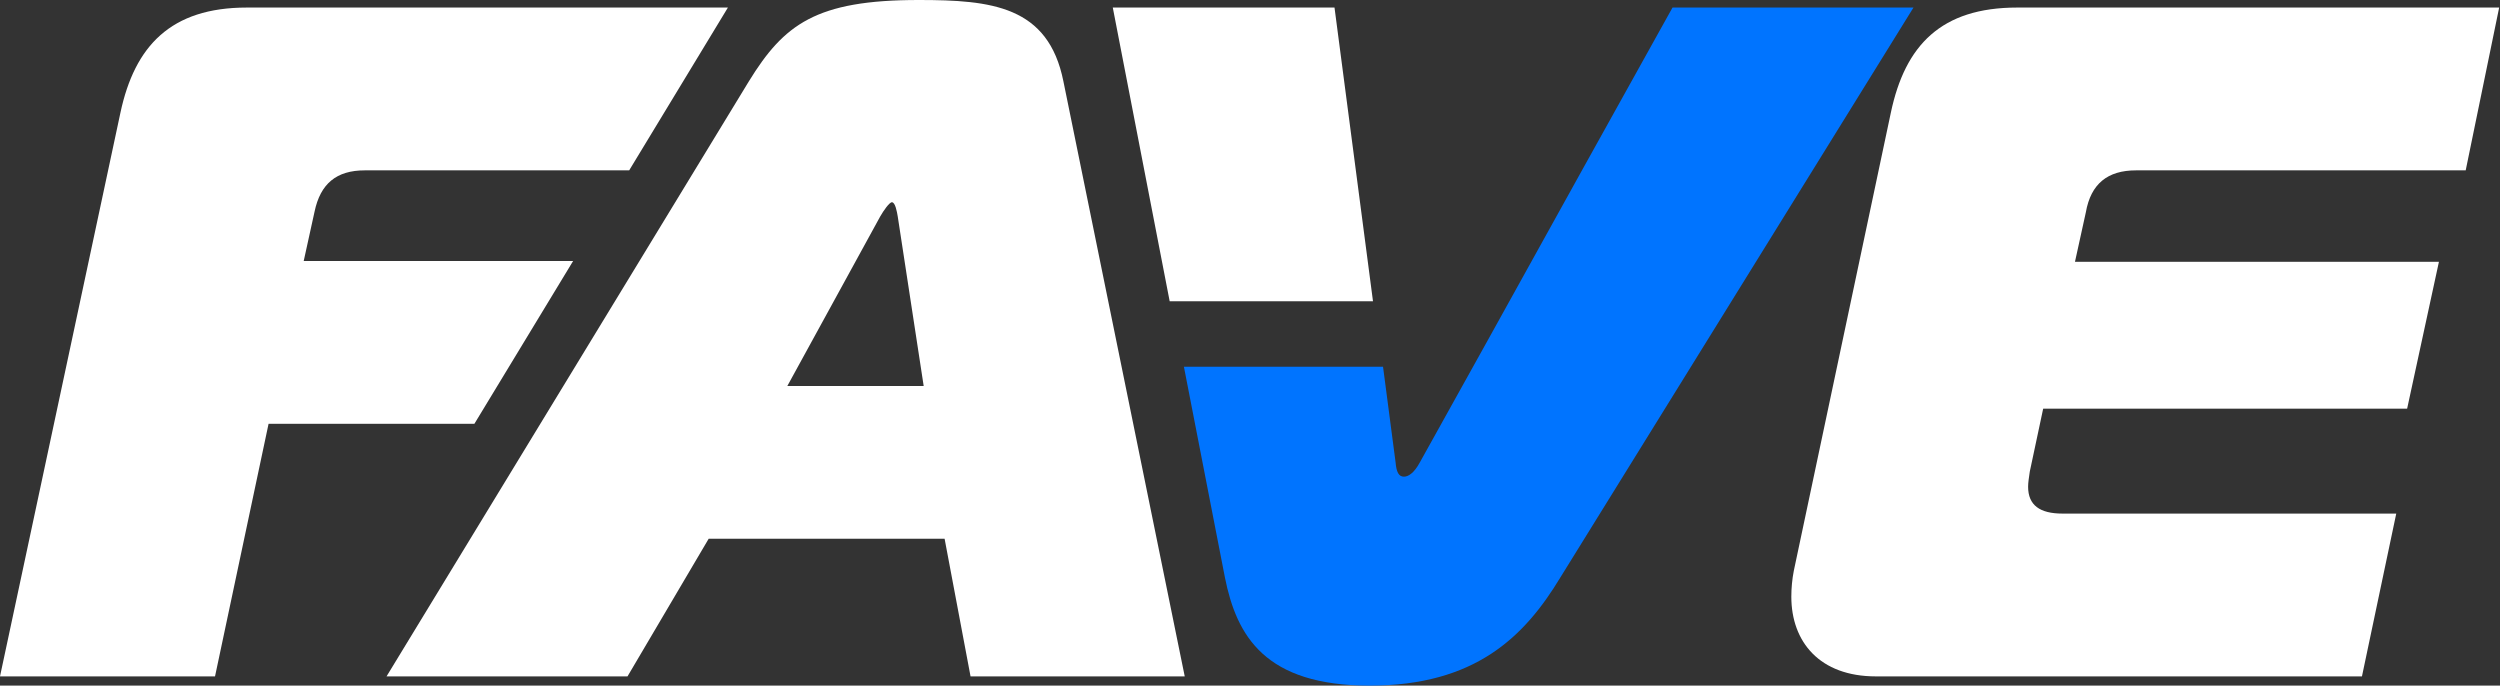 <svg width="299" height="82" viewBox="0 0 299 82" fill="none" xmlns="http://www.w3.org/2000/svg">
<rect x="0" y="0" width="299" height="82" fill="#333333" stroke="none"/>
<g clip-path="url(#clip0_233_511)">
<path d="M43.629 20.375H75.25L87.058 0.903H29.52C20.414 0.903 16.111 5.52 14.41 13.449L0 80.896H25.717L32.121 50.685H56.738L68.546 31.214H36.324L37.625 25.293C38.326 21.98 40.227 20.375 43.629 20.375Z" fill="white"/>
<path d="M89.559 9.736C93.762 2.911 97.565 0 109.873 0C118.579 0 125.383 0.703 127.185 9.736L141.694 80.896H116.077L112.975 64.436H84.756L75.05 80.896H46.23L89.559 9.736ZM94.162 46.169H110.473L107.371 25.895C107.271 25.293 107.071 24.189 106.671 24.189C106.371 24.189 105.67 25.192 105.27 25.895L94.162 46.169Z" fill="white"/>
<path d="M294.897 20.375H255.471C252.068 20.375 250.067 21.98 249.467 25.393L248.166 31.315H291.695L287.892 48.879H244.363L242.762 56.406C242.662 57.109 242.562 57.711 242.562 58.213C242.562 60.421 243.963 61.425 246.665 61.425H286.592L282.489 80.896H224.35C217.645 80.896 214.243 76.781 214.243 71.361C214.243 70.357 214.343 69.253 214.543 68.25L226.151 13.449C227.852 5.42 232.155 0.903 241.261 0.903H298.9L294.897 20.375Z" fill="white"/>
<path d="M159.607 0.903H133.089L139.893 36.032H164.21L159.607 0.903Z" fill="white"/>
<path d="M200.034 0.903L189.427 19.973L178.019 40.548L169.814 55.302C169.113 56.607 168.413 57.009 167.912 57.009C167.312 57.009 167.012 56.507 166.912 55.302L165.411 43.861H141.595L146.498 69.053C147.899 76.078 151.301 82 163.81 82C176.418 82 182.322 76.179 186.625 69.053L228.853 0.903H200.034V0.903Z" fill="#0074FF"/>
</g>
<defs>
<clipPath id="clip0_233_511">
<rect width="299" height="82" fill="white"/>
</clipPath>
</defs>
</svg>
